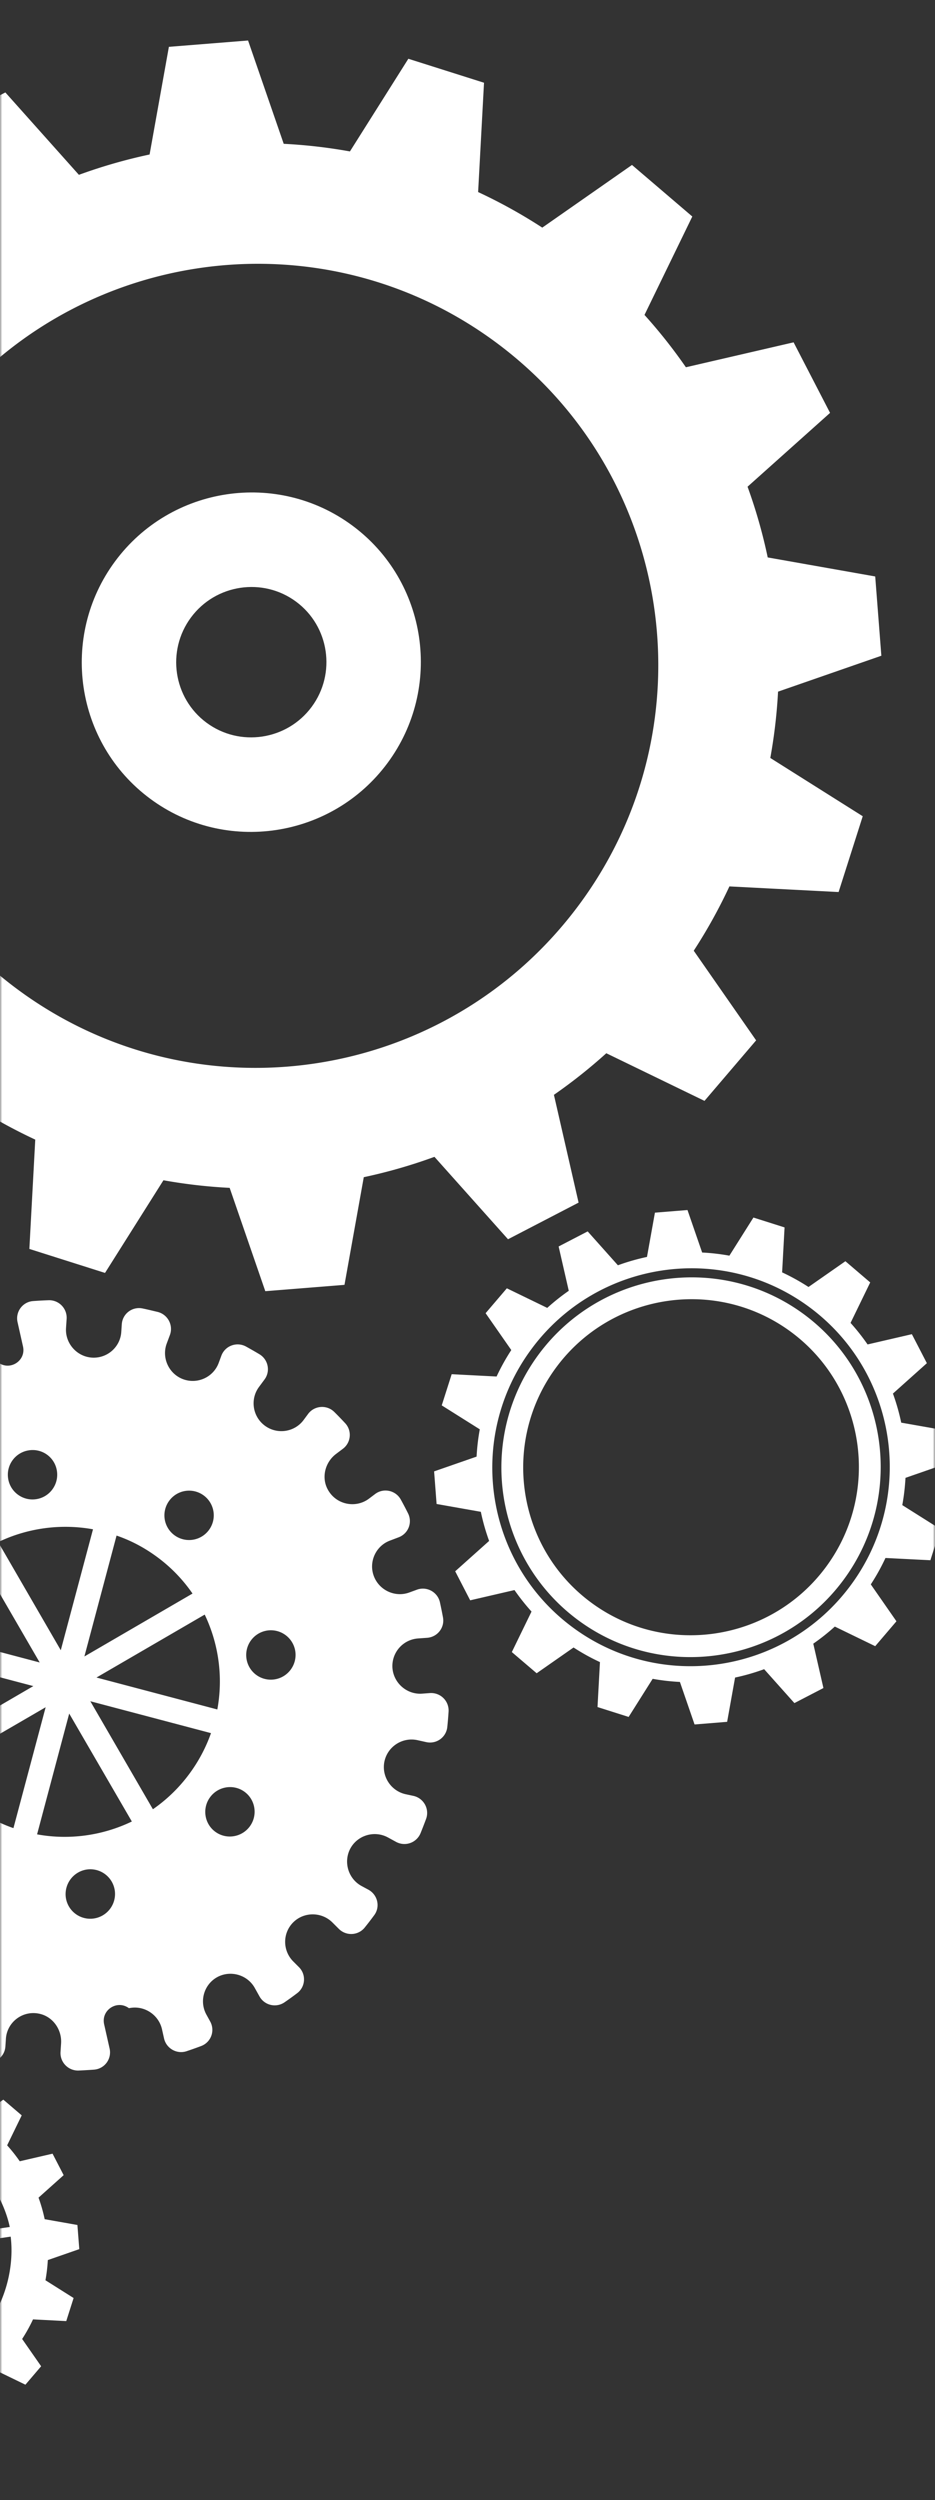 <svg width="211" height="564" viewBox="0 0 211 564" fill="none" xmlns="http://www.w3.org/2000/svg"><rect x="0" y="0" width="211" height="564" fill="#333333" stroke="none"/><mask id="mask0_414_4738" style="mask-type:alpha" maskUnits="userSpaceOnUse" x="0" y="0" width="211" height="564"><path transform="rotate(-90 0 563.843)" fill="#D9D9D9" d="M0 563.843h563.423v211H0z"/></mask><g mask="url(#mask0_414_4738)" fill="#fff"><path d="M79.522 118.568c16.946 12.543 20.502 36.574 7.926 53.562-12.576 16.989-36.598 20.607-53.544 8.063-16.948-12.546-20.506-36.579-7.93-53.568 12.576-16.989 36.6-20.603 53.548-8.057zm-32.916 44.466c7.505 5.556 18.155 3.953 23.727-3.573 5.572-7.528 3.993-18.176-3.514-23.733-7.512-5.56-18.155-3.959-23.727 3.568-5.571 7.527-3.998 18.178 3.514 23.738z"/><path d="M-40.698 85.937l-14.086-20.214 11.652-13.657 22.166 10.747a116.925 116.925 0 0111.817-9.377l-5.565-24.32L1.21 20.854 17.806 39.44a118.707 118.707 0 0115.953-4.587l4.355-24.288L55.98 9.138l8.045 23.306c5.027.253 10.016.83 14.944 1.718l13.183-20.904 17.074 5.408-1.329 24.66a117.489 117.489 0 0114.478 8.024l20.244-14.14 13.612 11.632-10.791 22.2a117.517 117.517 0 019.345 11.808l24.305-5.624 8.228 15.914-18.62 16.655a117.73 117.73 0 014.551 15.954l24.259 4.292 1.386 17.883-23.313 8.1a119.273 119.273 0 01-1.748 14.961l20.858 13.146-5.447 17.099-24.641-1.269a118.012 118.012 0 01-8.049 14.506l14.08 20.223-11.653 13.651-22.157-10.746a118.575 118.575 0 01-11.823 9.382l5.567 24.313-15.925 8.266-16.6-18.591a117.772 117.772 0 01-15.95 4.589l-4.355 24.289-17.867 1.429-8.043-23.311c-5.027-.25-10.016-.83-14.944-1.712L23.7 287.152l-17.073-5.413 1.33-24.66a117.73 117.73 0 01-14.48-8.019l-20.242 14.141-13.615-11.633 10.792-22.201a118.117 118.117 0 01-9.346-11.802l-24.31 5.622-8.222-15.921 18.617-16.648a117.439 117.439 0 01-4.547-15.961l-24.261-4.292-1.386-17.879 23.312-8.106a116.68 116.68 0 011.755-14.955l-20.86-13.147 5.446-17.097 24.64 1.272a118.304 118.304 0 018.052-14.516zM3.922 223.16c40.19 29.752 96.952 21.206 126.777-19.085 29.826-40.292 21.424-97.076-18.767-126.827C71.742 47.497 14.977 56.04-14.85 96.331c-29.825 40.291-21.419 97.077 18.772 126.828zm111.46 81.393l-5.795-8.316 4.793-5.616 9.115 4.422a48.662 48.662 0 014.859-3.861l-2.289-9.997 6.554-3.4 6.823 7.644a48.68 48.68 0 016.562-1.885l1.794-9.989 7.345-.59 3.308 9.585c2.069.103 4.122.342 6.15.71l5.423-8.6 7.026 2.226-.552 10.14a48.666 48.666 0 015.956 3.299l8.327-5.812 5.599 4.784-4.438 9.129a48.807 48.807 0 013.843 4.86l9.995-2.314 3.385 6.543-7.659 6.853a47.605 47.605 0 011.87 6.559l9.981 1.762.572 7.361-9.59 3.33a48.796 48.796 0 01-.722 6.152l8.581 5.41-2.242 7.026-10.133-.515a47.755 47.755 0 01-3.312 5.962l5.787 8.322-4.791 5.616-9.114-4.423a47.89 47.89 0 01-4.862 3.856l2.289 10.008-6.55 3.396-6.827-7.648a48.336 48.336 0 01-6.56 1.888l-1.791 9.988-7.35.594-3.307-9.592a48.639 48.639 0 01-6.151-.703l-5.42 8.596-7.024-2.226.552-10.142a47.674 47.674 0 01-5.958-3.297l-8.327 5.812-5.603-4.779 4.445-9.135a49.237 49.237 0 01-3.848-4.854l-9.995 2.314-3.381-6.548 7.656-6.849a47.703 47.703 0 01-1.871-6.569l-9.983-1.764-.562-7.353 9.587-3.334c.107-2.071.347-4.124.722-6.153l-8.586-5.402 2.243-7.035 10.134.523a48.119 48.119 0 013.317-5.969zm13.836 62.539c19.888 14.723 47.978 10.493 62.739-9.448 14.759-19.938 10.603-48.041-9.285-62.763-19.891-14.725-47.983-10.492-62.742 9.446-14.76 19.939-10.604 48.041 9.288 62.765z"/><path d="M130.432 365.455c18.957 14.033 45.825 9.987 59.896-9.02 14.068-19.004 10.094-45.888-8.863-59.92-18.96-14.035-45.832-9.987-59.901 9.018-14.069 19.009-10.092 45.887 8.868 59.922zm48.098-64.976c16.776 12.419 20.298 36.208 7.846 53.029-12.452 16.821-36.233 20.401-53.009 7.982-16.78-12.421-20.302-36.211-7.849-53.032 12.452-16.82 36.233-20.399 53.012-7.979zm-232.115 25.065c1.449-1.795 4.153-1.934 5.802-.295l1.378 1.367c2.195 2.167 5.648 2.576 8.15.791 3.209-2.307 3.448-6.857.751-9.527l-1.238-1.222c-1.685-1.67-1.525-4.46.37-5.899.935-.697 1.896-1.392 2.842-2.068 1.906-1.31 4.549-.684 5.677 1.342l.945 1.718c1.5 2.686 4.716 4.062 7.603 3.053 3.74-1.294 5.256-5.601 3.415-8.903l-.827-1.511c-1.167-2.097-.212-4.714 2.015-5.549a72.872 72.872 0 013.308-1.163c2.193-.747 4.552.598 5.065 2.87l.474 2.061c.746 3.36 4.113 5.496 7.475 4.754 2.64 1.955 6.293-.409 5.572-3.615l-1.231-5.488c-.525-2.322 1.136-4.581 3.498-4.757a85.154 85.154 0 013.51-.191c2.324-.078 4.208 1.873 4.069 4.19l-.141 2.105c-.213 3.416 2.419 6.417 5.836 6.649 3.454.228 6.426-2.383 6.637-5.804l.115-1.719a3.893 3.893 0 014.712-3.559c1.143.233 2.269.515 3.407.782 2.263.583 3.535 2.989 2.75 5.165l-.74 1.987c-1.173 3.225.495 6.838 3.734 8.03 3.235 1.18 6.825-.476 8.01-3.698l.59-1.596c.82-2.239 3.431-3.228 5.54-2.101 1.014.562 2.027 1.137 3.045 1.746 1.985 1.182 2.547 3.827 1.163 5.697l-1.246 1.683c-2.05 2.768-1.461 6.686 1.319 8.744 2.777 2.056 6.703 1.479 8.752-1.289l1.007-1.36c1.407-1.902 4.2-2.123 5.896-.463.84.827 1.65 1.673 2.448 2.528 1.593 1.683 1.368 4.392-.493 5.795l-1.545 1.164c-2.438 1.838-3.333 5.222-1.918 7.925 1.836 3.53 6.325 4.436 9.351 2.16l1.376-1.038c1.9-1.444 4.634-.849 5.793 1.224a83.373 83.373 0 011.64 3.118 3.896 3.896 0 01-2.097 5.406l-1.99.756c-3.208 1.205-4.839 4.831-3.617 8.032 1.228 3.22 4.868 4.864 8.064 3.642l1.603-.585c2.234-.852 4.7.486 5.233 2.799.244 1.142.485 2.283.695 3.441.42 2.271-1.229 4.415-3.562 4.593l-2.101.15a6.241 6.241 0 00-5.74 6.694c.283 3.418 3.304 6.021 6.727 5.754l1.71-.126a3.945 3.945 0 014.23 4.167 87.239 87.239 0 01-.292 3.495 3.91 3.91 0 01-4.699 3.409l-2.092-.465c-3.365-.698-6.68 1.456-7.394 4.813-.704 3.366 1.473 6.691 4.837 7.406l1.678.36c2.341.506 3.699 2.944 2.89 5.19-.408 1.09-.823 2.17-1.267 3.261a3.932 3.932 0 01-5.484 1.946l-1.874-1.022c-3.027-1.637-6.843-.507-8.472 2.502-1.618 3.031-.474 6.846 2.551 8.471l1.52.819c2.083 1.134 2.732 3.839 1.32 5.747a78.183 78.183 0 01-2.163 2.809c-1.463 1.798-4.162 1.932-5.81.298l-1.492-1.489c-2.465-2.418-6.438-2.396-8.847.033-2.42 2.444-2.381 6.395.073 8.825l1.217 1.22c1.71 1.662 1.524 4.47-.36 5.895a73.225 73.225 0 01-2.84 2.051 3.923 3.923 0 01-5.671-1.317l-1.05-1.879c-1.657-3.008-5.494-4.109-8.494-2.465-3 1.654-4.1 5.472-2.422 8.482l.825 1.501a3.893 3.893 0 01-2.02 5.555 99.482 99.482 0 01-3.305 1.173c-2.202.723-4.557-.619-5.073-2.877l-.465-2.082c-.76-3.343-4.123-5.484-7.459-4.747-2.655-1.966-6.318.401-5.597 3.631l1.235 5.481a3.9 3.9 0 01-3.517 4.75 121.8 121.8 0 01-3.482.203c-2.332.074-4.223-1.878-4.077-4.194l.125-1.931c.199-3.052-1.768-5.938-4.759-6.659-3.849-.931-7.465 1.854-7.694 5.628l-.114 1.723c-.144 2.369-2.385 4.075-4.713 3.56a67.804 67.804 0 01-3.416-.801c-2.267-.564-3.525-2.968-2.73-5.151l.687-1.855c1.03-2.836-.012-6.1-2.635-7.656-3.453-2.044-7.754-.39-9.06 3.193l-.596 1.599a3.885 3.885 0 01-5.523 2.088 68.677 68.677 0 01-3.059-1.722c-2.006-1.187-2.547-3.842-1.17-5.702l1.262-1.705c2.043-2.76 1.439-6.684-1.331-8.734-2.765-2.047-6.692-1.477-8.735 1.283l-1.02 1.377c-1.41 1.906-4.208 2.125-5.895.458a75.106 75.106 0 01-2.458-2.524c-1.605-1.688-1.356-4.391.48-5.787l1.566-1.178c2.44-1.84 3.323-5.206 1.911-7.926-1.846-3.511-6.333-4.421-9.343-2.15l-1.366 1.028c-1.918 1.444-4.663.864-5.815-1.212a96.243 96.243 0 01-1.638-3.127c-1.043-2.074-.065-4.591 2.1-5.407l1.84-.684c2.863-1.081 4.667-4.048 4.07-7.067-.767-3.883-4.825-6.006-8.372-4.673l-1.592.588c-2.23.843-4.696-.481-5.22-2.801a87.143 87.143 0 01-.697-3.439 3.9 3.9 0 013.543-4.594l1.933-.146c3.058-.229 5.63-2.558 5.909-5.625.351-3.932-2.94-7.113-6.72-6.832l-1.707.126c-2.379.182-4.375-1.787-4.225-4.152a89.35 89.35 0 01.289-3.506c.24-2.298 2.443-3.895 4.7-3.401l2.082.448c3.362.709 6.692-1.447 7.404-4.803 1.908-2.577.503-6.275-2.643-6.941l-3.882-.828c-2.332-.508-3.696-2.949-2.874-5.185a76.381 76.381 0 011.261-3.267c.883-2.138 3.424-3.041 5.482-1.944l1.873 1.019c3.342 1.812 7.628.248 8.893-3.496.98-2.913-.431-6.102-3.139-7.558l-1.353-.734c-2.082-1.134-2.723-3.859-1.325-5.748l.03-.04a76.307 76.307 0 012.135-2.772zm36.727 69.02l24.382-14.209-27.236-7.191a35.139 35.139 0 002.854 21.4zM-.41 347.875l14.126 24.395 7.273-27.286A35.105 35.105 0 00-.41 347.875zm9.37 27.156l-14.132-24.372a35.075 35.075 0 00-8.21 7.959c-2.143 2.895-3.789 5.995-4.894 9.211l27.236 7.202zm-37.617-27.116c-1.824 2.464-1.314 5.961 1.158 7.791a5.576 5.576 0 007.793-1.165c1.834-2.478 1.327-5.978-1.149-7.811-2.472-1.83-5.968-1.293-7.802 1.185zm41.508-16.059a5.528 5.528 0 00-6.329-4.685c-3.05.456-5.151 3.293-4.69 6.335.445 3.037 3.29 5.143 6.33 4.685 3.035-.451 5.136-3.288 4.689-6.335zm33.138 5.508a5.559 5.559 0 00-7.79 1.165 5.56 5.56 0 001.161 7.79 5.568 5.568 0 007.786-1.168 5.567 5.567 0 00-1.157-7.787zm-10.485 13.905c-2.894-2.143-5.976-3.764-9.2-4.867l-7.26 27.273 24.401-14.193a34.568 34.568 0 00-7.941-8.213zm-5.75 59.632L15.617 386.55l-7.25 27.254c7.236 1.319 14.74.3 21.389-2.903zm25.457-6.679c-2.47-1.828-5.96-1.284-7.788 1.185-1.83 2.471-1.33 5.969 1.14 7.797 2.472 1.83 5.97 1.291 7.799-1.18 1.827-2.469 1.322-5.971-1.15-7.802zm-12.482-4.066a35.18 35.18 0 004.887-9.188l-27.233-7.195 14.122 24.367a34.973 34.973 0 008.224-7.984zm3.467-35.929l-24.423 14.198 27.271 7.205a34.972 34.972 0 00-2.848-21.403zm20.446 8.278a5.578 5.578 0 00-6.328-4.684 5.58 5.58 0 00-4.693 6.34 5.548 5.548 0 006.328 4.684c3.04-.458 5.135-3.289 4.693-6.34zm-51.783 55.581a5.567 5.567 0 006.339 4.692 5.591 5.591 0 004.7-6.349 5.582 5.582 0 00-6.34-4.692 5.619 5.619 0 00-4.699 6.349zm-33.134-5.492c2.47 1.828 5.95 1.295 7.787-1.186 1.83-2.472 1.321-5.955-1.149-7.783a5.579 5.579 0 10-6.638 8.969zm12.139-15.073c2.854 2.113 5.945 3.768 9.17 4.876l7.269-27.271-24.414 14.185c2.131 3.099 4.79 5.853 7.975 8.21zm-32.792-20.08a5.562 5.562 0 006.325 4.683c3.056-.47 5.156-3.307 4.694-6.342a5.529 5.529 0 00-6.325-4.682c-3.042.441-5.142 3.279-4.694 6.341zm-16.148 101.051l-4.289-6.155 3.548-4.16 6.75 3.274a35.268 35.268 0 013.6-2.856l-1.696-7.405 4.85-2.517 5.053 5.659a36.034 36.034 0 014.86-1.397l1.326-7.397 5.442-.435 2.45 7.097c1.53.077 3.05.252 4.55.523l4.015-6.366 5.2 1.647-.405 7.509a35.994 35.994 0 014.408 2.443l6.166-4.306 4.147 3.543-3.289 6.761a35.906 35.906 0 012.847 3.597l7.403-1.713 2.505 4.846-5.67 5.072a36.047 36.047 0 011.386 4.859l7.388 1.307.423 5.447-7.102 2.468a36.154 36.154 0 01-.533 4.555l6.353 4.004-1.659 5.208-7.502-.387a35.913 35.913 0 01-2.453 4.419l4.287 6.157-3.548 4.158-6.75-3.274a35.696 35.696 0 01-3.6 2.856l1.696 7.404-4.849 2.519-5.056-5.663a35.94 35.94 0 01-4.858 1.4l-1.325 7.396-5.44.437-2.45-7.098a36.046 36.046 0 01-4.551-.522l-4.015 6.367-5.202-1.649.406-7.51a35.713 35.713 0 01-4.41-2.442l-6.164 4.307-4.147-3.542 3.287-6.762a35.92 35.92 0 01-2.846-3.593l-7.404 1.711-2.505-4.848 5.671-5.071a35.385 35.385 0 01-1.383-4.859l-7.39-1.308-.422-5.445 7.1-2.469c.08-1.532.26-3.053.535-4.553l-6.353-4.005 1.66-5.205 7.502.387a35.761 35.761 0 012.452-4.425zm17.929 19.678c-.04-2.233.952-5.021 1.733-6.346l-12.461-9.224c-4.394 6.263-5.323 11.782-4.817 17.971l15.545-2.401zm8.66 3.8c2.286 1.692 5.528 1.204 7.226-1.089 1.696-2.292 1.215-5.534-1.07-7.226-2.288-1.694-5.529-1.206-7.225 1.086-1.697 2.293-1.218 5.536 1.07 7.229zm-17.54-21.808l12.51 9.261c1.188-1.024 3.728-2.691 5.965-3.129l-2.26-15.53c-6.162 1.121-12.254 4.718-16.215 9.398zm19.172-9.177l2.595 15.815c1.837.039 3.032.038 5.642 1.654l9.533-12.877c-6.413-4.191-11.902-5.121-17.77-4.592zm19.037 5.45l-9.533 12.878c2.346 1.972 2.726 3.323 3.32 5.422l16.236-2.363c-1.325-6.159-5.179-12.197-10.023-15.937zM2.41 504.546l-16.098 2.385c.132 2.117-.677 4.764-1.328 6.186l13.228 9.792c3.315-5.159 4.968-12.095 4.198-18.363zm-5.992 20.84l-13.175-9.752c-1.03 1.14-3.132 2.719-5.102 3.369l2.348 16.274c6.122-1.301 11.223-3.859 15.929-9.891zm-18.062 10.23l-2.29-16.019c-2.5.265-4.662.047-7.252-1.596l-9.511 12.849c4.997 3.535 12.472 5.556 19.053 4.766zm-20.242-5.728l9.511-12.849c-2.28-2.061-3.296-3.984-3.794-6.098l-15.197 2.544c1.063 6.127 3.612 11.475 9.48 16.403z"/></g></svg>